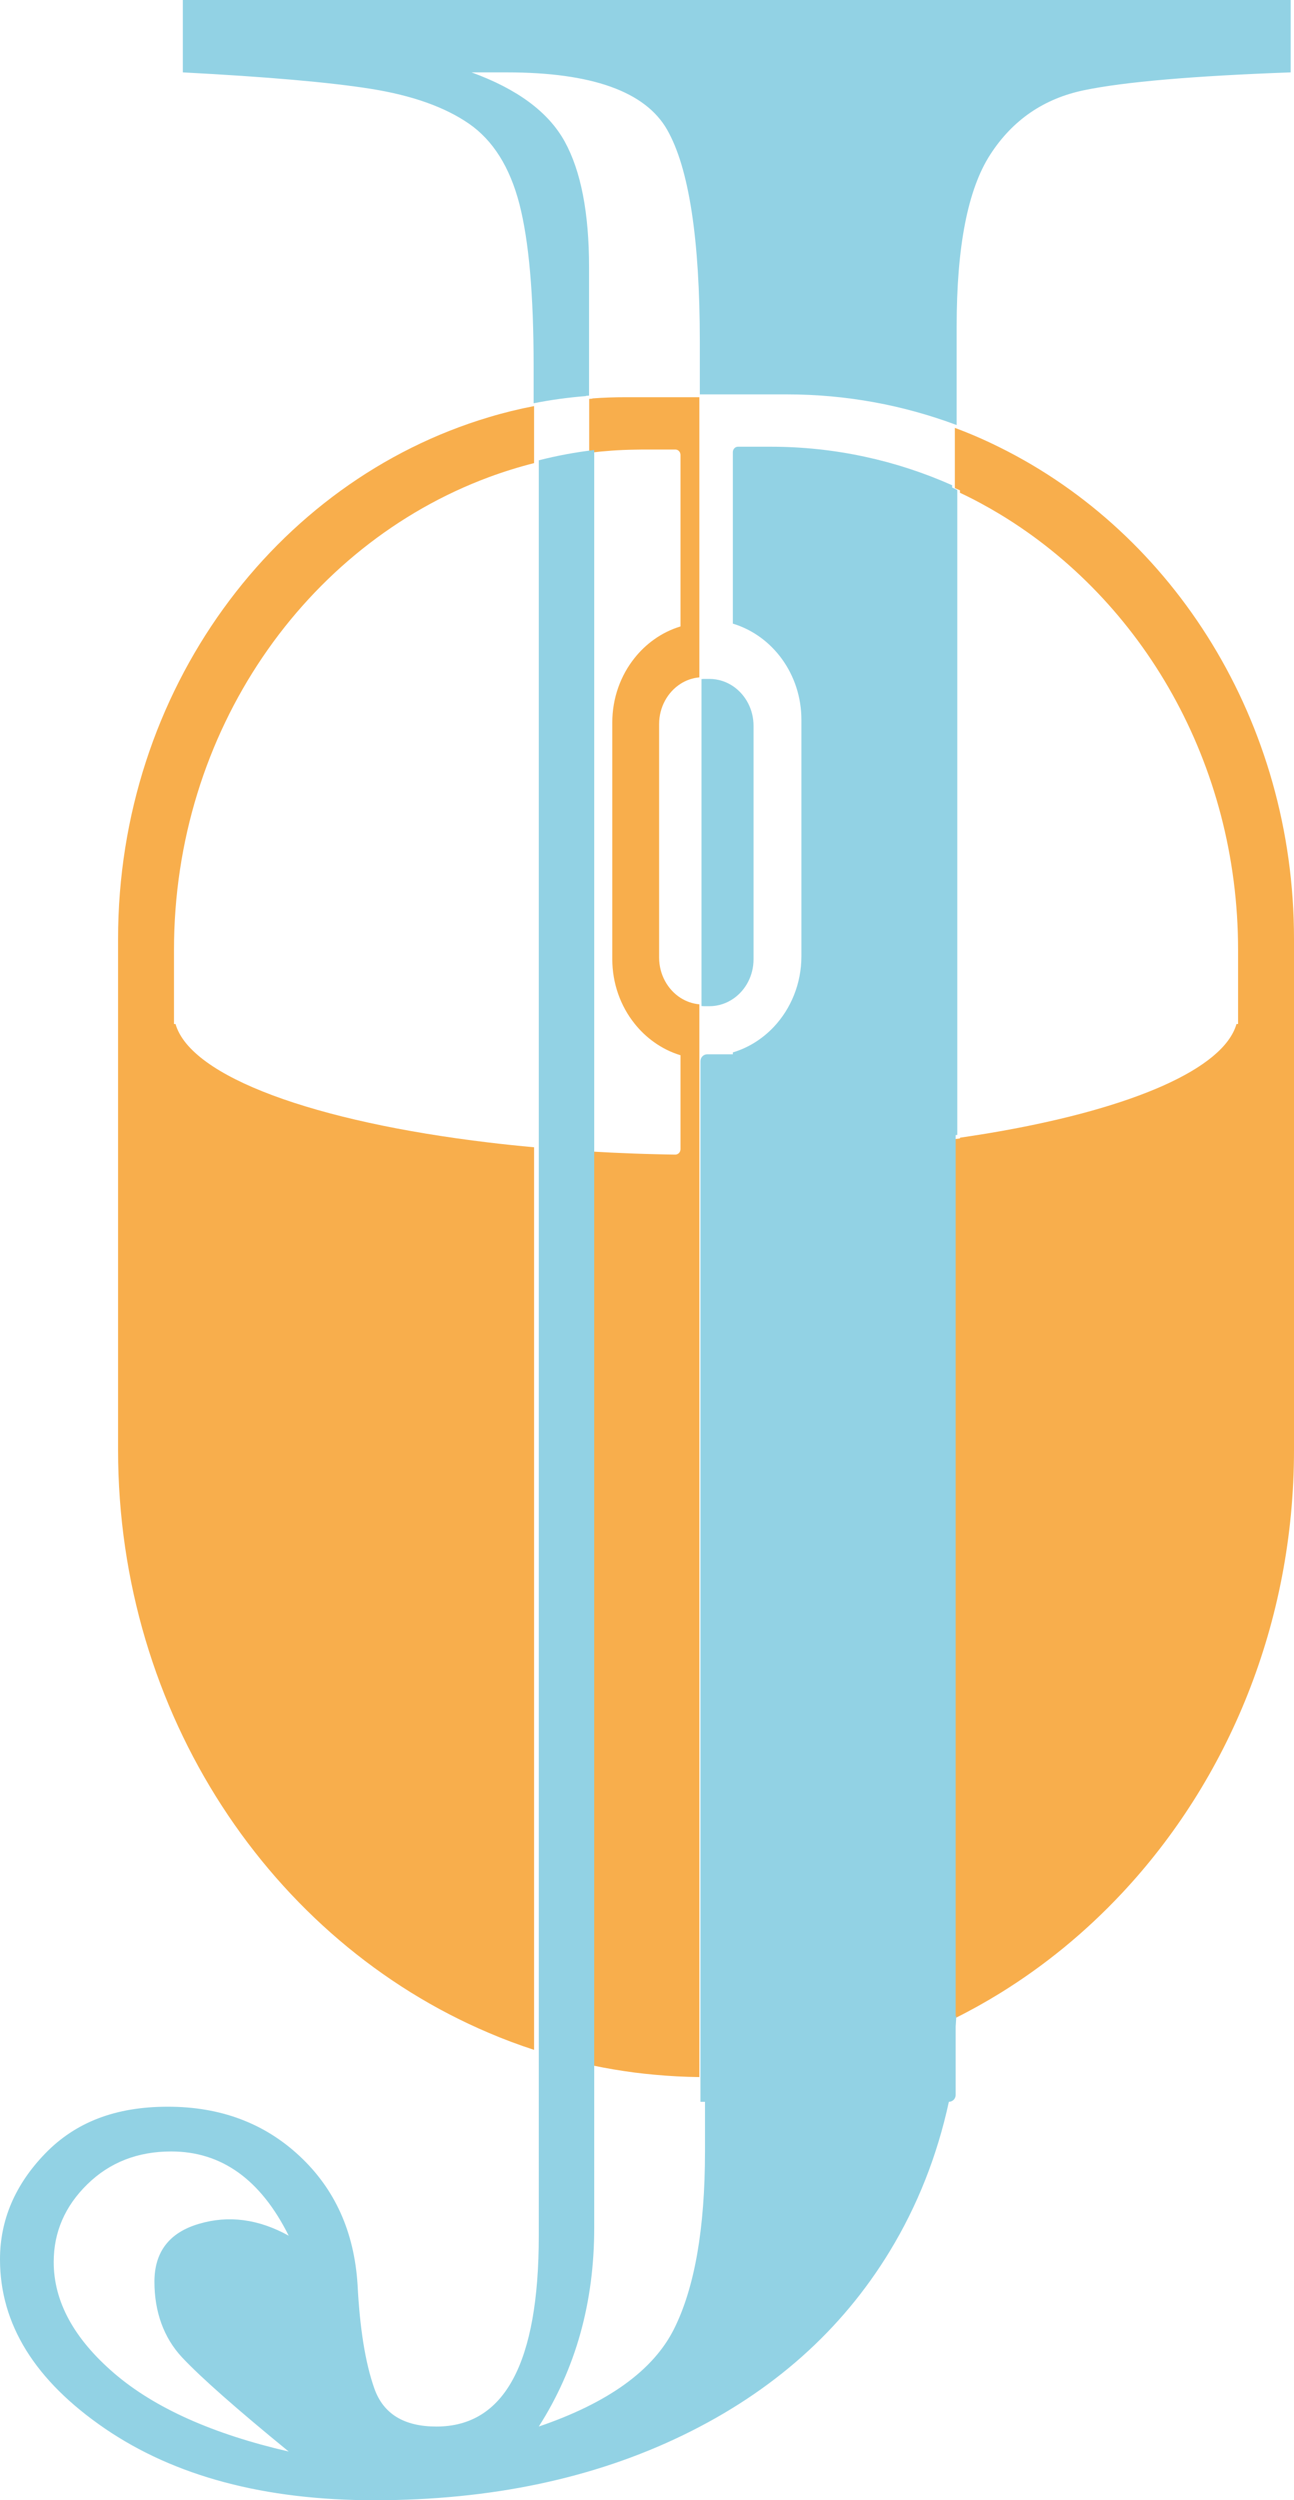 <?xml version="1.0" encoding="UTF-8"?>
<svg id="Capa_1" data-name="Capa 1" xmlns="http://www.w3.org/2000/svg" viewBox="0 0 285.73 551.97">
  <defs>
    <style>
      .cls-1 {
        fill: #f8ae4c;
      }

      .cls-2 {
        fill: #92d2e4;
      }
    </style>
  </defs>
  <g>
    <path class="cls-1" d="M130.8,87.96v.05c-.23,.02-.47,.03-.7,.05v11.91c3.29-.41,6.62-.65,10-.7,.62-.02,1.24-.03,1.87-.03h7.16c.63,0,1.13,.54,1.13,1.2v37.86c-2.1,.63-4.06,1.6-5.83,2.87-1.62,1.15-3.08,2.54-4.33,4.12-3.06,3.84-4.9,8.81-4.9,14.24v52.19c0,5.43,1.84,10.4,4.9,14.24,1.25,1.58,2.71,2.97,4.33,4.12,1.77,1.27,3.73,2.25,5.83,2.88v20.74c0,.67-.52,1.2-1.15,1.2-1.57-.02-3.13-.06-4.68-.1-1.45-.03-2.9-.08-4.33-.13-3.38-.12-6.72-.28-10-.48v201.48c.23,.06,.47,.11,.7,.16v.14c3.06,.64,6.17,1.17,9.3,1.58,1.44,.18,2.88,.34,4.33,.47,3.3,.31,6.63,.49,10,.53V221.72c-1.52-.13-2.93-.64-4.17-1.43-2.82-1.81-4.72-5.13-4.72-8.9v-51.53c0-3.77,1.9-7.08,4.72-8.89,1.24-.79,2.65-1.3,4.17-1.43v-61.85h-16.22c-2.49,0-4.96,.08-7.41,.27Z"/>
    <path class="cls-1" d="M26.07,207.3v112.78c0,58.41,33.9,108.37,81.86,128.71,3.27,1.4,6.61,2.65,10,3.75V253.28c-3.41-.31-6.74-.66-10-1.05-38.35-4.58-65.81-14.46-69.17-26.16h-.34v-16.38c0-48.27,29.04-89.32,69.51-104.34,3.26-1.21,6.6-2.25,10-3.11v-12.59c-3.39,.65-6.73,1.47-10,2.46-47.22,14.09-81.86,60.33-81.86,115.19Z"/>
    <path class="cls-1" d="M220.84,98.81c-3.25-1.63-6.59-3.08-10-4.35v13.29c.38,.16,.76,.33,1.13,.5v.54c3.04,1.42,6,3.03,8.87,4.76,31.38,18.99,52.54,54.93,52.54,96.14v16.38h-.35c-2.83,9.89-22.89,18.48-52.19,23.67-2.87,.51-5.83,.98-8.87,1.43v.16c-.38,.05-.75,.1-1.13,.15v186.46c0,2.62-.07,5.2-.21,7.74,3.48-1.72,6.88-3.61,10.19-5.65,9.85-6.08,18.89-13.5,26.88-22.03,23.5-25.06,38.03-59.68,38.03-97.92v-112.78c0-48.05-26.57-89.48-64.89-108.49Z"/>
  </g>
  <g>
    <path class="cls-2" d="M40.37,0V15.98c18.53,.97,32.37,2.18,41.51,3.63,9.14,1.46,16.37,4.03,21.69,7.71,5.3,3.68,9.01,9.58,11.12,17.72,2.1,8.14,3.14,20.05,3.14,35.74v8.25c3.77-.75,7.63-1.28,11.54-1.59v-.05c.23-.02,.47-.04,.7-.05v-28.35c0-12.01-1.8-21.26-5.38-27.75-3.58-6.49-10.44-11.58-20.57-15.26h7.79c18.77,0,30.57,4.22,35.39,12.64,4.82,8.43,7.23,24.08,7.23,46.93v11.52h19.25c13.13,0,25.74,2.38,37.46,6.77v-21.78c0-17.62,2.46-30.26,7.41-37.92,4.94-7.65,11.86-12.39,20.76-14.23,8.9-1.84,24.09-3.15,45.59-3.93V0H40.37Z"/>
    <path class="cls-2" d="M156.62,222.14c2.01,0,3.88-.65,5.43-1.75,2.62-1.86,4.34-5.02,4.34-8.62v-51.53c0-3.6-1.72-6.75-4.34-8.62-1.55-1.1-3.42-1.74-5.43-1.74h-.9c-.28,0-.55,0-.82,.04v72.18c.27,.03,.54,.04,.82,.04h.9Z"/>
    <path class="cls-2" d="M210.25,107.13c-12.34-5.49-25.89-8.51-40.11-8.51h-7.19c-.62,0-1.13,.54-1.13,1.2v37.86c8.73,2.62,15.14,11.14,15.14,21.23v52.19c0,6.1-2.34,11.61-6.1,15.61-2.48,2.62-5.57,4.59-9.04,5.63v.41h-5.65c-.83,0-1.5,.68-1.5,1.51v229.75h1v10.96c0,17.04-2.29,30.12-6.86,39.23-4.57,9.1-14.52,16.27-29.84,21.5,8.17-12.79,12.24-27.41,12.24-43.88v-37.47s0,0,0,0V99.35c-4.17,.49-8.25,1.25-12.24,2.27V463.59h0v29.98c0,28.08-7.54,42.13-22.6,42.13-7.18,0-11.74-2.81-13.72-8.43-1.98-5.62-3.21-13.27-3.7-22.95-.74-11.63-5.01-21.07-12.79-28.33-7.78-7.27-17.48-10.9-29.09-10.9s-20.39,3.44-27.07,10.31c-6.66,6.88-10,14.68-10,23.4,0,14.33,7.72,26.77,23.16,37.34,15.45,10.55,35.27,15.83,59.49,15.83,25.7,0,48.43-4.79,68.2-14.38,19.77-9.59,34.97-23.1,45.59-40.54,6.13-10.07,10.49-21.09,13.08-33.04,.83,0,1.5-.68,1.5-1.51v-15.07c.06-.79,.11-1.57,.15-2.37-.05,.03-.1,.05-.15,.07V250.6c.12-.02,.24-.03,.36-.05V108.17c-.37-.19-.75-.37-1.13-.54v-.5ZM40.21,520.44c4.09,4.36,11.93,11.29,23.54,20.78-16.81-3.88-29.65-9.64-38.55-17.29-8.89-7.65-13.34-15.84-13.34-24.55,0-6.59,2.47-12.31,7.41-17.15,4.94-4.84,11.12-7.26,18.53-7.26,11.12,0,19.77,6.2,25.95,18.6-6.67-3.69-13.28-4.56-19.83-2.62-6.55,1.93-9.82,6.2-9.82,12.79s2.04,12.35,6.11,16.7Z"/>
  </g>
</svg>